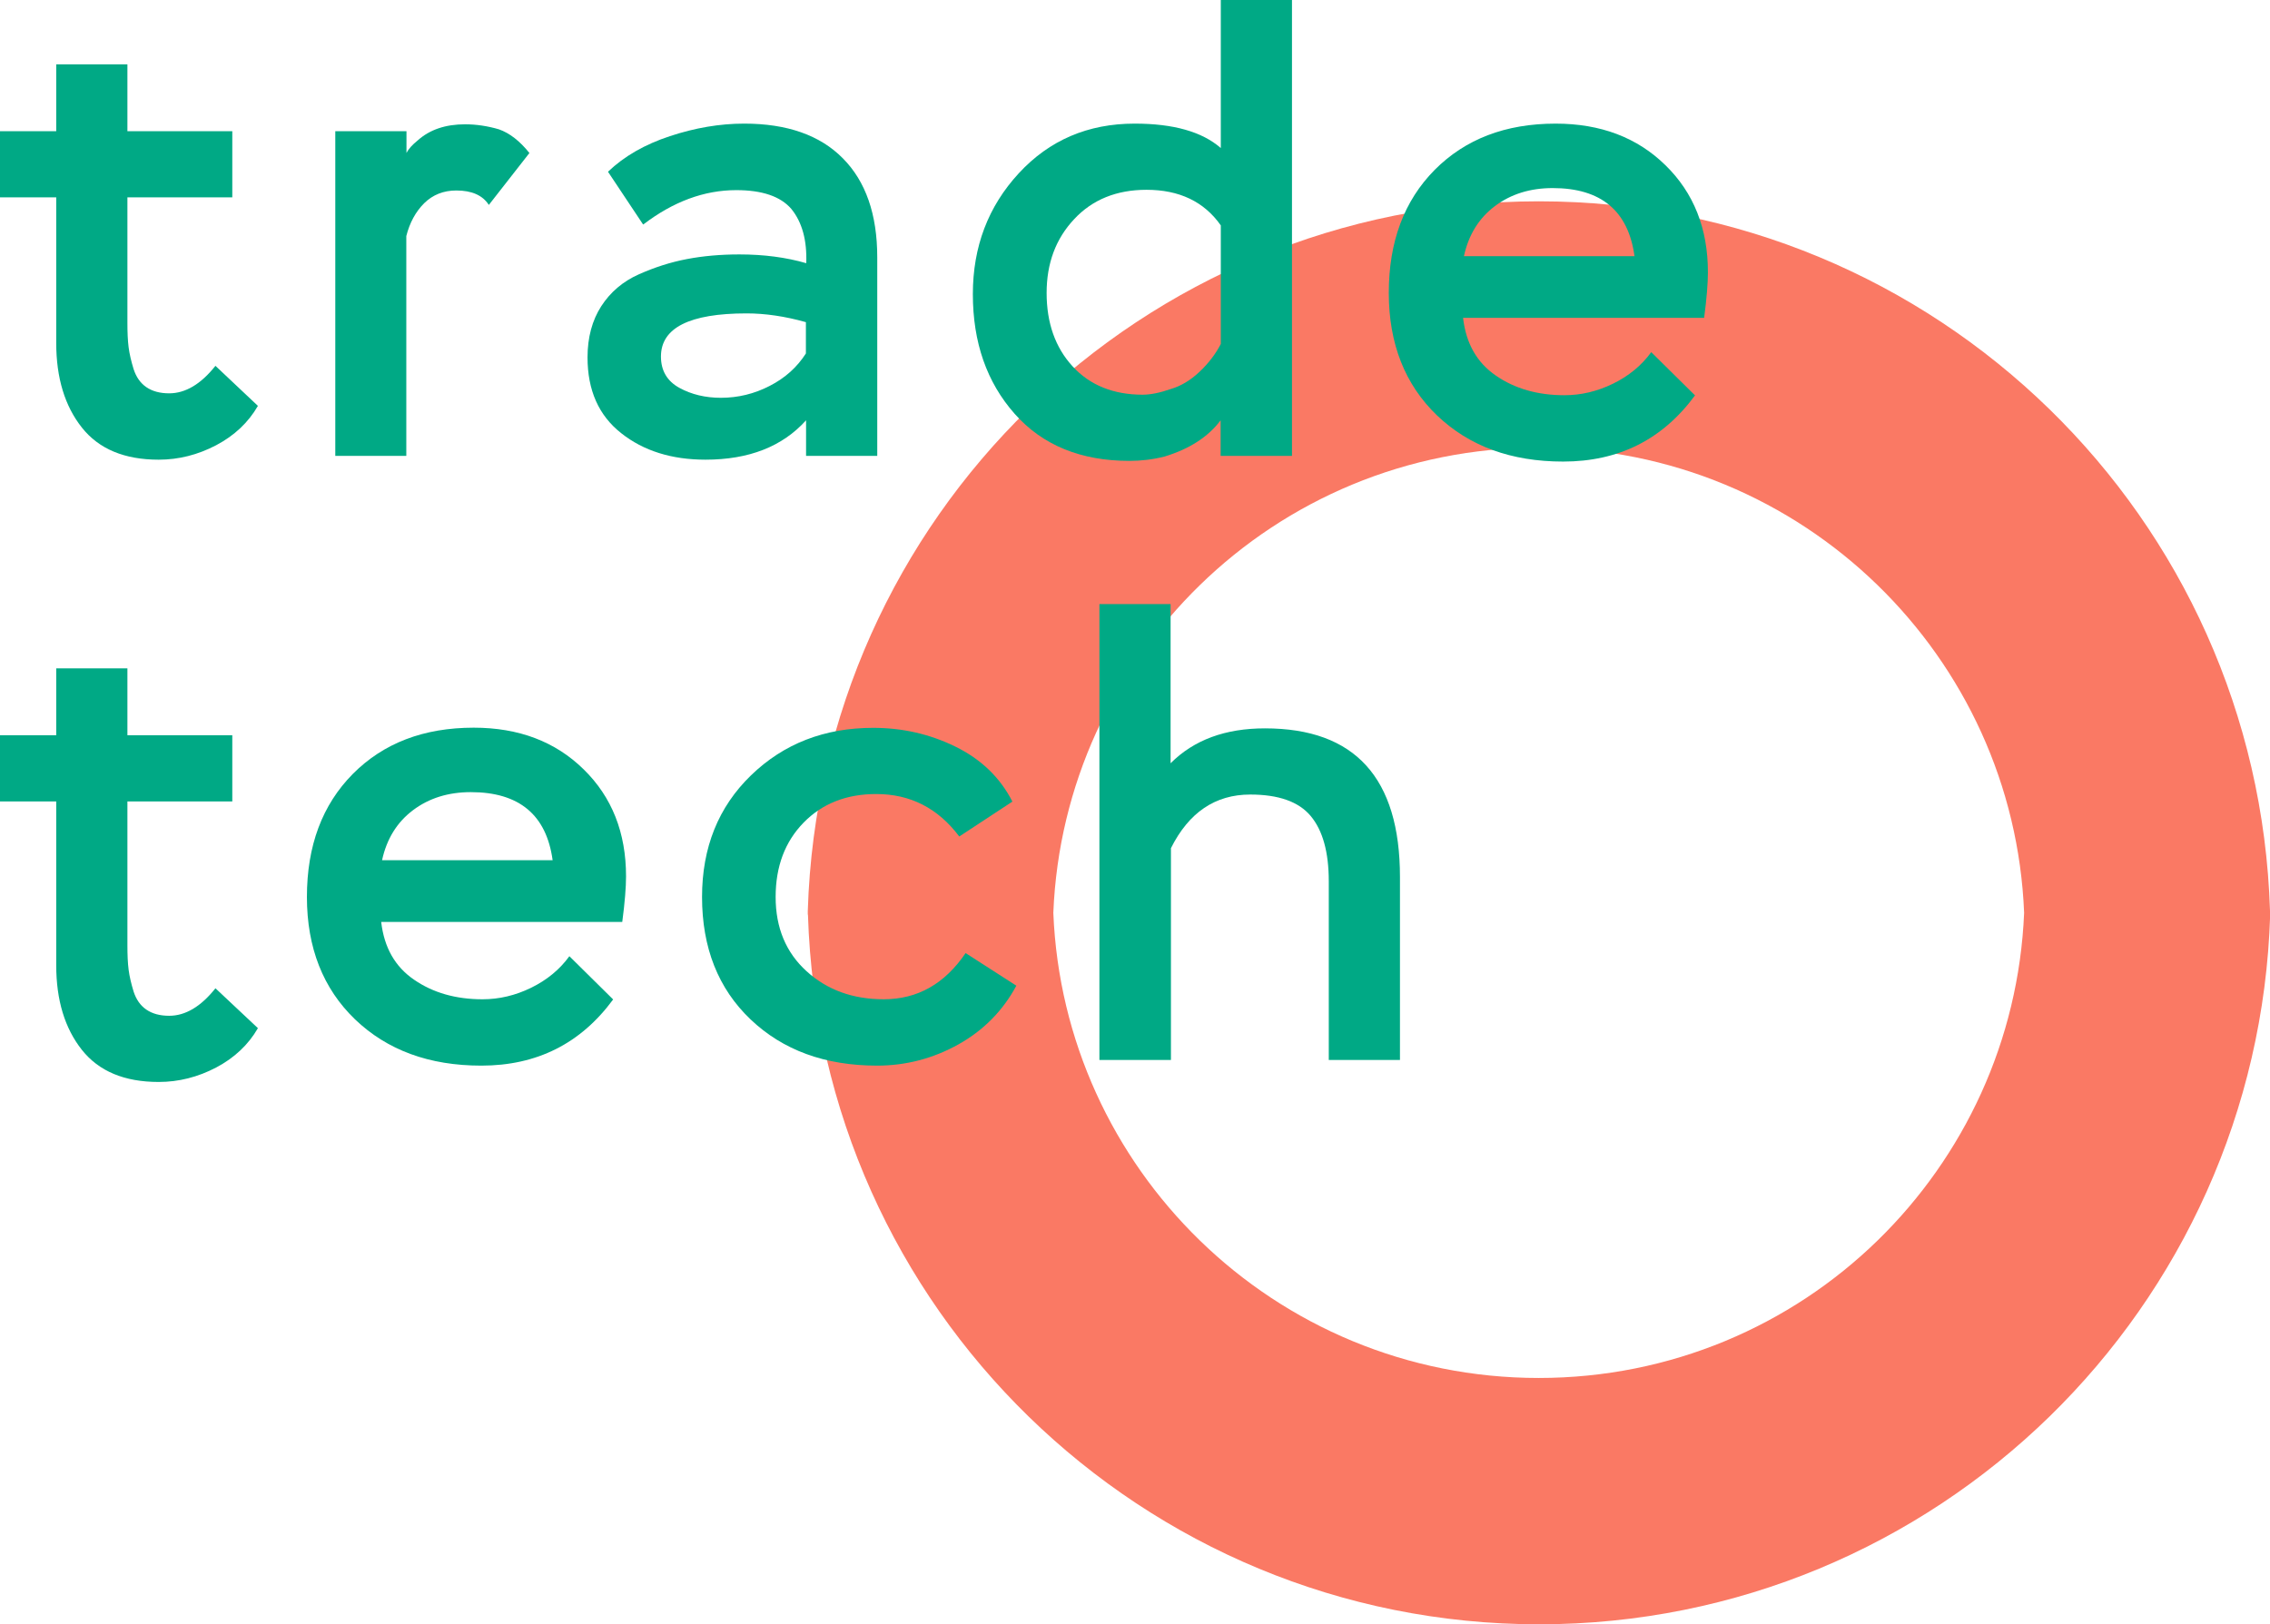 <?xml version="1.0" encoding="UTF-8"?>
<!DOCTYPE svg PUBLIC "-//W3C//DTD SVG 1.1//EN" "http://www.w3.org/Graphics/SVG/1.1/DTD/svg11.dtd">
<!-- Creator: CorelDRAW 2020 (64-Bit) -->
<svg xmlns="http://www.w3.org/2000/svg" xml:space="preserve" width="25.885mm" height="18.527mm" version="1.1" style="shape-rendering:geometricPrecision; text-rendering:geometricPrecision; image-rendering:optimizeQuality; fill-rule:evenodd; clip-rule:evenodd"
viewBox="0 0 132.02 94.49"
 xmlns:xlink="http://www.w3.org/1999/xlink"
 xmlns:xodm="http://www.corel.com/coreldraw/odm/2003">
 <defs>
  <style type="text/css">
   <![CDATA[
    .fil1 {fill:#00a985;fill-rule:nonzero}
    .fil0 {fill:#FA7964;fill-rule:nonzero}
   ]]>
  </style>
 </defs>
 <g id="Слой_x0020_1">
  <path class="fil0" d="M46.98 53.21l-0 -0.22c0.35,-11.44 5.19,-21.74 12.83,-29.19 7.67,-7.48 18.15,-12.09 29.69,-12.09 11.54,0 22.02,4.61 29.69,12.09 7.64,7.45 12.48,17.75 12.83,29.19l0.01 0.22c-0.35,11.44 -5.2,21.74 -12.83,29.19 -7.67,7.48 -18.15,12.09 -29.69,12.09 -11.54,0 -22.02,-4.61 -29.69,-12.09 -7.64,-7.45 -12.48,-17.75 -12.83,-29.19zm22.79 -19.16c-5,4.88 -8.21,11.6 -8.51,19.05 0.3,7.45 3.5,14.17 8.51,19.05 5.08,4.95 12.04,8.01 19.72,8.01 7.68,0 14.64,-3.05 19.72,-8.01 5,-4.88 8.2,-11.6 8.51,-19.05 -0.3,-7.45 -3.5,-14.17 -8.51,-19.05 -5.08,-4.95 -12.04,-8.01 -19.72,-8.01 -7.68,0 -14.64,3.05 -19.72,8.01z"/>
  <path class="fil1" d="M3.27 11.48l-3.27 0 0 -3.85 3.27 0 0 -3.89 4.14 0 0 3.89 6.1 0 0 3.85 -6.1 0 0 7.3c0,0.56 0.02,1.03 0.07,1.42 0.05,0.39 0.15,0.81 0.29,1.27 0.15,0.46 0.39,0.81 0.74,1.05 0.35,0.24 0.79,0.36 1.33,0.36 0.94,0 1.84,-0.53 2.69,-1.6l2.47 2.33c-0.56,0.97 -1.37,1.73 -2.43,2.29 -1.07,0.56 -2.18,0.84 -3.34,0.84 -1.99,0 -3.48,-0.62 -4.47,-1.87 -0.99,-1.25 -1.49,-2.89 -1.49,-4.92l0 -8.46z"/>
  <path class="fil1" d="M23.64 26.52l-4.14 0 0 -18.89 4.14 0 0 1.27c0.12,-0.24 0.34,-0.48 0.65,-0.73 0.7,-0.63 1.62,-0.94 2.76,-0.94 0.65,0 1.31,0.1 1.96,0.29 0.63,0.22 1.22,0.68 1.78,1.38l-2.36 3.02c-0.36,-0.56 -0.99,-0.84 -1.89,-0.84 -0.75,0 -1.37,0.25 -1.87,0.74 -0.5,0.5 -0.84,1.13 -1.04,1.91l0 12.79z"/>
  <path class="fil1" d="M37.39 13.04l-2.03 -3.05c0.94,-0.9 2.14,-1.59 3.6,-2.07 1.45,-0.48 2.89,-0.73 4.32,-0.73 2.49,0 4.41,0.67 5.74,2.02 1.33,1.34 2,3.26 2,5.76l0 11.55 -4.14 0 0 -2.07c-1.38,1.53 -3.33,2.29 -5.85,2.29 -1.96,0 -3.6,-0.51 -4.9,-1.54 -1.31,-1.03 -1.96,-2.5 -1.96,-4.41 0,-1.16 0.27,-2.16 0.8,-2.98 0.53,-0.82 1.26,-1.44 2.18,-1.85 0.92,-0.41 1.85,-0.71 2.8,-0.89 0.94,-0.18 1.96,-0.27 3.05,-0.27 1.43,0 2.72,0.17 3.89,0.51 0.05,-1.33 -0.24,-2.39 -0.87,-3.16 -0.63,-0.73 -1.7,-1.09 -3.2,-1.09 -1.87,0 -3.67,0.67 -5.41,2zm4.54 10.1c0.99,0 1.94,-0.23 2.83,-0.69 0.9,-0.46 1.6,-1.09 2.11,-1.89l0 -1.82c-1.21,-0.34 -2.36,-0.51 -3.45,-0.51 -3.32,0 -4.98,0.84 -4.98,2.51 0,0.82 0.36,1.43 1.07,1.82 0.71,0.39 1.52,0.58 2.42,0.58z"/>
  <path class="fil1" d="M75.13 26.52l-4.14 0 0 -2.07c-0.73,0.97 -1.82,1.67 -3.27,2.11 -0.68,0.17 -1.36,0.25 -2.03,0.25 -2.83,0 -5.06,-0.91 -6.68,-2.74 -1.62,-1.83 -2.43,-4.15 -2.43,-6.96 0,-2.76 0.89,-5.1 2.67,-7.03 1.78,-1.93 4.03,-2.89 6.74,-2.89 2.25,0 3.92,0.47 5.01,1.42l0 -8.61 4.14 0 0 26.52zm-8.68 -3.56c0.46,0 1.01,-0.11 1.64,-0.33 0.58,-0.17 1.14,-0.5 1.67,-1 0.53,-0.5 0.94,-1.04 1.24,-1.62l0 -6.9c-0.97,-1.38 -2.41,-2.07 -4.32,-2.07 -1.74,0 -3.15,0.57 -4.21,1.71 -1.07,1.14 -1.6,2.57 -1.6,4.29 0,1.74 0.5,3.17 1.51,4.27 1.01,1.1 2.37,1.65 4.09,1.65z"/>
  <path class="fil1" d="M96.04 20.49l2.54 2.51c-1.89,2.57 -4.44,3.85 -7.67,3.85 -3.03,0 -5.47,-0.9 -7.34,-2.69 -1.86,-1.79 -2.8,-4.17 -2.8,-7.12 0,-2.98 0.89,-5.36 2.67,-7.16 1.78,-1.79 4.12,-2.69 7.03,-2.69 2.62,0 4.75,0.81 6.39,2.42 1.65,1.61 2.47,3.69 2.47,6.23 0,0.63 -0.07,1.51 -0.22,2.65l-14.02 0c0.17,1.48 0.8,2.6 1.91,3.36 1.1,0.76 2.43,1.14 3.98,1.14 0.97,0 1.91,-0.22 2.83,-0.67 0.92,-0.45 1.66,-1.06 2.22,-1.83zm-5.74 -9.55c-1.31,0 -2.43,0.35 -3.36,1.05 -0.93,0.7 -1.53,1.67 -1.8,2.91l9.92 0c-0.36,-2.64 -1.95,-3.96 -4.76,-3.96z"/>
  <g id="_2612767748592">
   <path class="fil1" d="M3.27 46.62l-3.27 0 0 -3.85 3.27 0 0 -3.89 4.14 0 0 3.89 6.1 0 0 3.85 -6.1 0 0 8.37c0,0.56 0.02,1.03 0.07,1.42 0.05,0.39 0.15,0.81 0.29,1.27 0.15,0.46 0.39,0.81 0.74,1.05 0.35,0.24 0.79,0.36 1.33,0.36 0.94,0 1.84,-0.53 2.69,-1.6l2.47 2.32c-0.56,0.97 -1.37,1.73 -2.43,2.29 -1.07,0.56 -2.18,0.84 -3.34,0.84 -1.99,0 -3.48,-0.62 -4.47,-1.87 -0.99,-1.25 -1.49,-2.89 -1.49,-4.92l0 -9.53z"/>
   <path class="fil1" d="M33.12 55.63l2.54 2.51c-1.89,2.57 -4.44,3.85 -7.67,3.85 -3.03,0 -5.47,-0.9 -7.34,-2.69 -1.86,-1.79 -2.8,-4.17 -2.8,-7.12 0,-2.98 0.89,-5.36 2.67,-7.16 1.78,-1.79 4.12,-2.69 7.03,-2.69 2.62,0 4.75,0.81 6.39,2.42 1.65,1.61 2.47,3.69 2.47,6.23 0,0.63 -0.07,1.51 -0.22,2.65l-14.02 0c0.17,1.48 0.8,2.6 1.91,3.36 1.1,0.76 2.43,1.14 3.98,1.14 0.97,0 1.91,-0.22 2.83,-0.67 0.92,-0.45 1.66,-1.06 2.22,-1.83zm-5.74 -9.55c-1.31,0 -2.43,0.35 -3.36,1.05 -0.93,0.7 -1.53,1.67 -1.8,2.91l9.92 0c-0.36,-2.64 -1.95,-3.96 -4.76,-3.96z"/>
   <path class="fil1" d="M56.17 55.45l2.94 1.89c-0.78,1.45 -1.9,2.59 -3.36,3.41 -1.47,0.82 -3.05,1.24 -4.74,1.24 -3.03,0 -5.48,-0.9 -7.36,-2.69 -1.88,-1.79 -2.82,-4.17 -2.82,-7.12 0,-2.88 0.95,-5.24 2.85,-7.08 1.9,-1.84 4.27,-2.76 7.1,-2.76 1.7,0 3.29,0.36 4.78,1.09 1.49,0.73 2.6,1.79 3.32,3.2l-3.09 2.03c-1.24,-1.65 -2.85,-2.47 -4.83,-2.47 -1.74,0 -3.15,0.56 -4.23,1.67 -1.08,1.11 -1.62,2.55 -1.62,4.32 0,1.79 0.6,3.23 1.8,4.32 1.2,1.09 2.69,1.63 4.49,1.63 1.96,0 3.55,-0.9 4.76,-2.69z"/>
   <path class="fil1" d="M68.08 61.66l-4.14 0 0 -26.52 4.14 0 0 9.26c1.36,-1.36 3.18,-2.03 5.49,-2.03 5.23,0 7.85,2.88 7.85,8.65l0 10.64 -4.14 0 0 -10.39c0,-1.7 -0.35,-2.96 -1.05,-3.8 -0.7,-0.84 -1.88,-1.25 -3.52,-1.25 -2.03,0 -3.57,1.04 -4.61,3.12l0 12.32z"/>
  </g>
 </g>
</svg>

